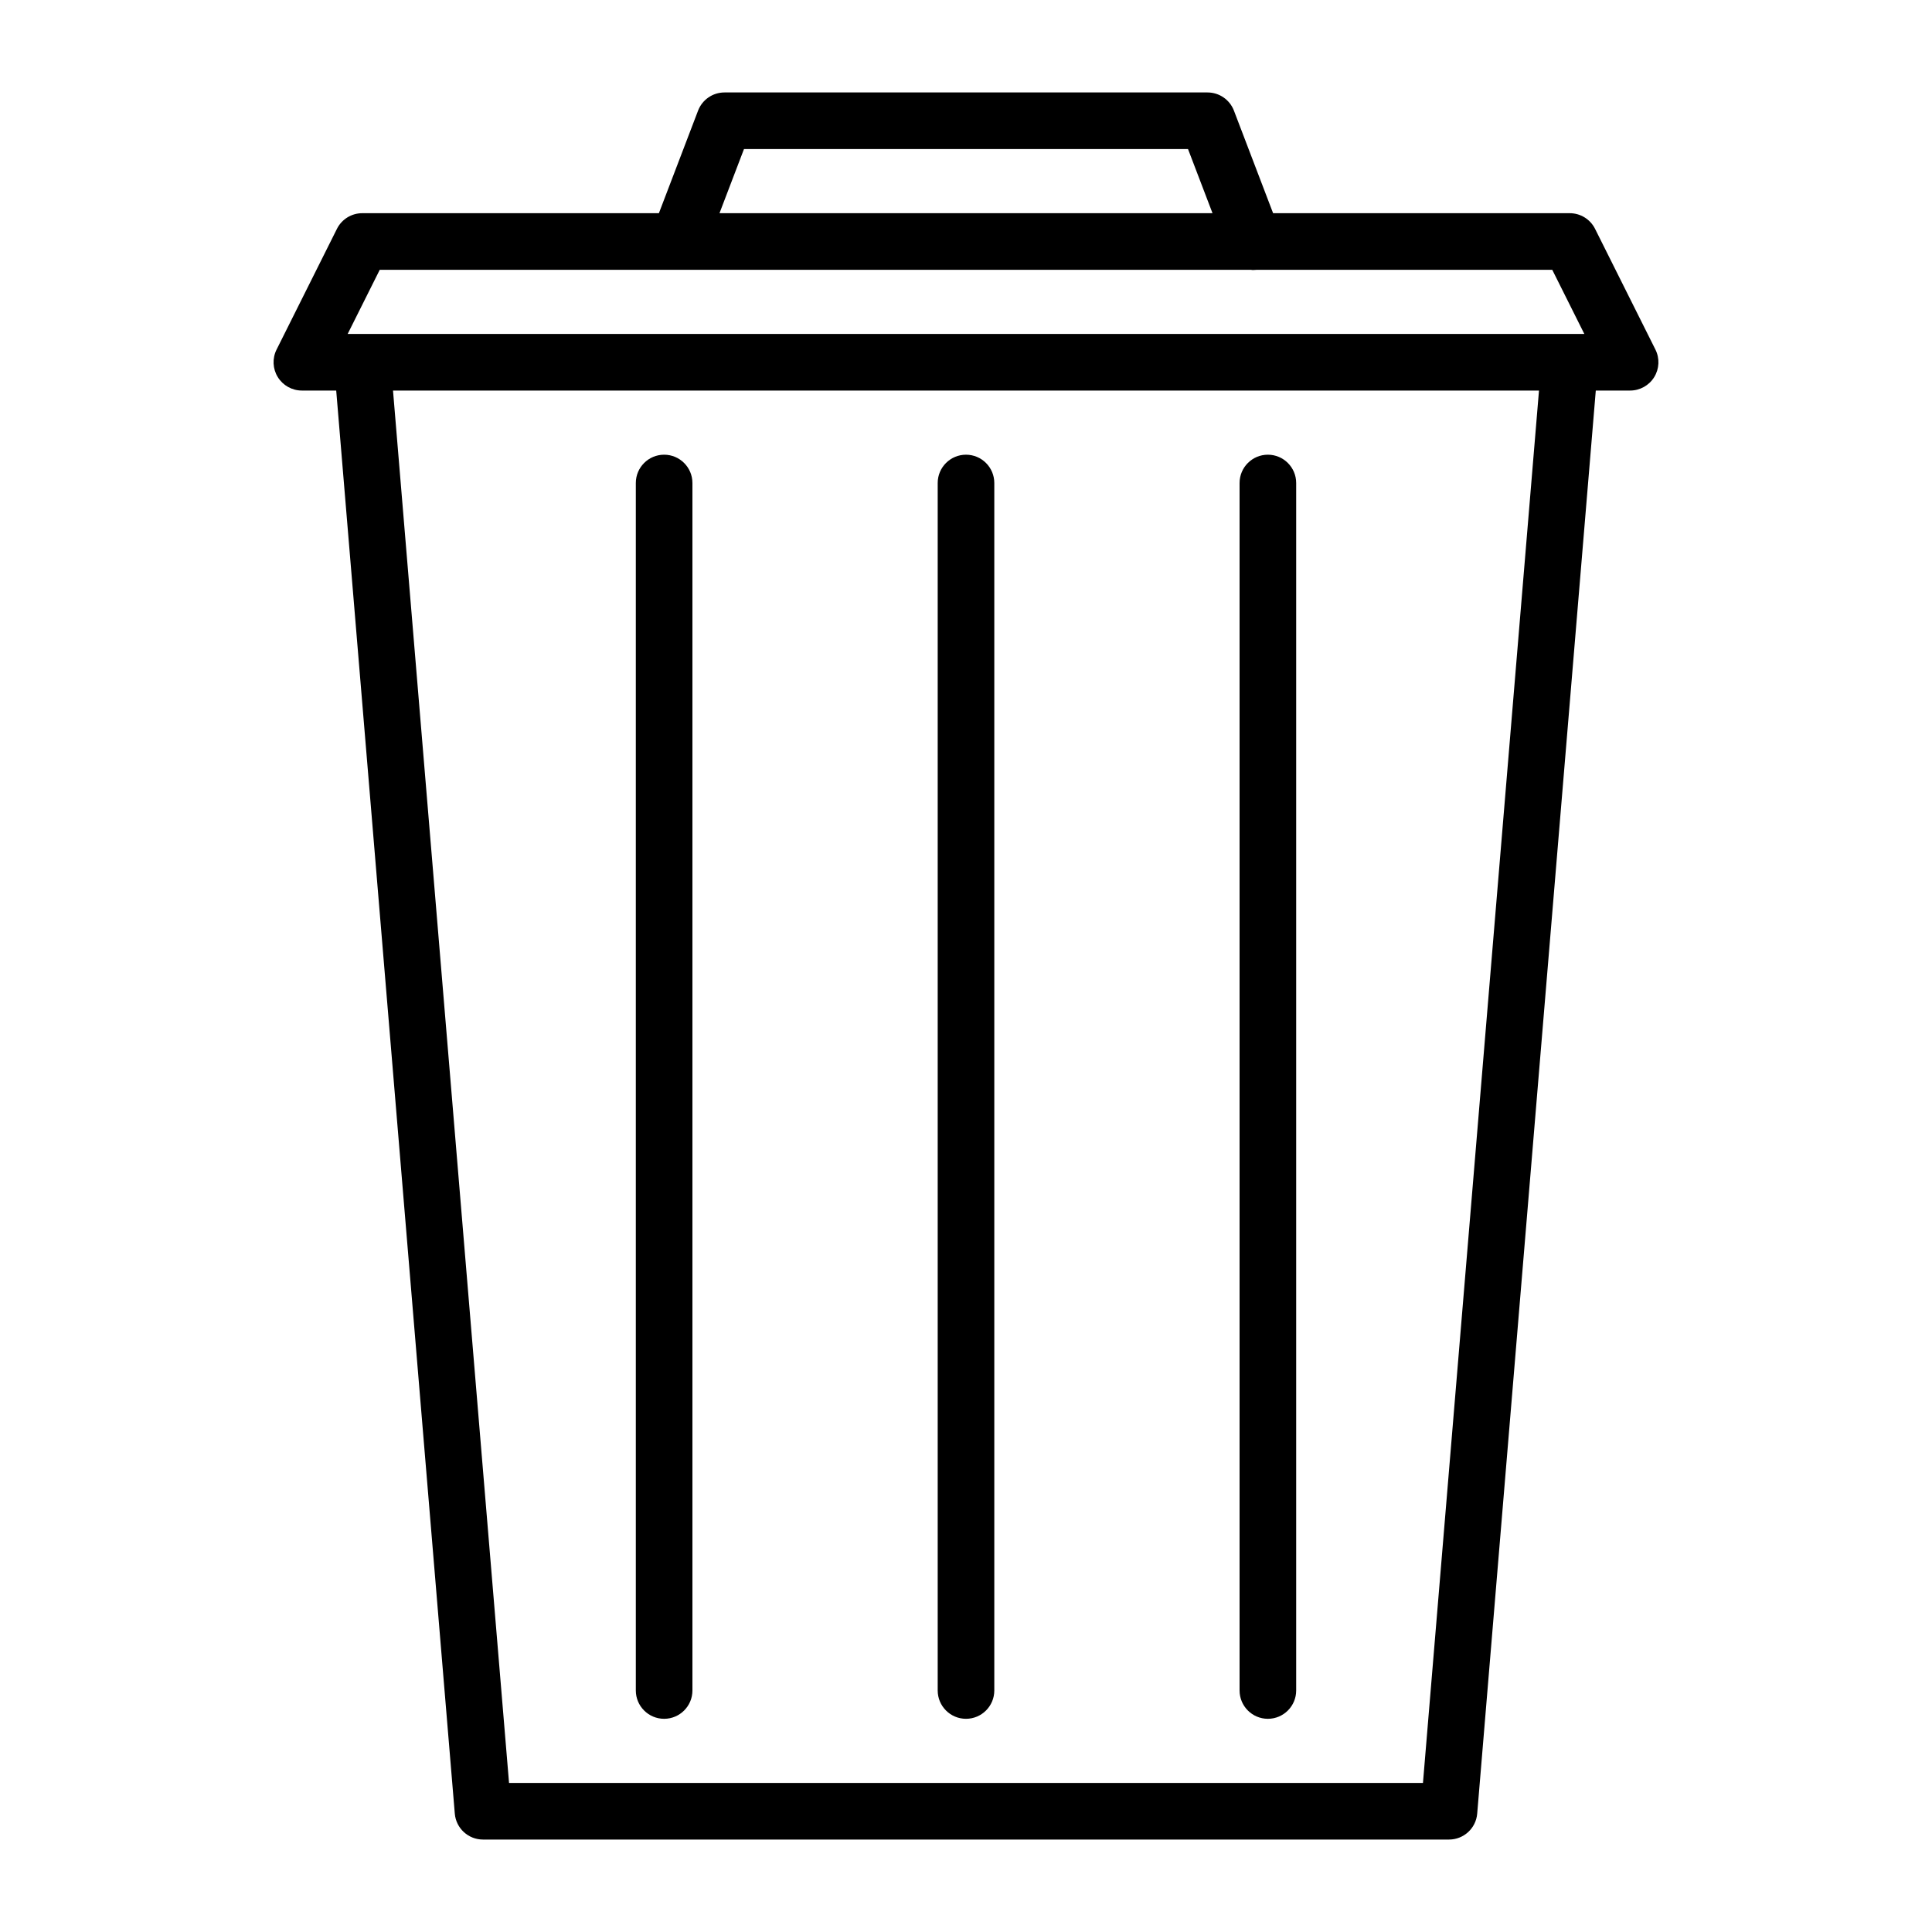 <svg width="20" height="20" viewBox="0 0 1024 1024" version="1.1" xmlns="http://www.w3.org/2000/svg" xmlns:xlink="http://www.w3.org/1999/xlink" xml:space="preserve" xmlns:serif="http://www.serif.com/" style="fill-rule:evenodd;clip-rule:evenodd;stroke-linejoin:round;stroke-miterlimit:2;">
    <g>
        <path d="M674.771,113L654.013,58.648C651.794,52.838 646.219,49 640,49L384,49C377.781,49 372.206,52.838 369.987,58.648L349.229,113L192,113C186.318,113 181.124,116.21 178.584,121.292L146.584,185.292C144.259,189.942 144.507,195.464 147.24,199.886C149.973,204.308 154.801,207 160,207L178.198,207L241.052,961.246C241.7,969.02 248.199,975 256,975L768,975C775.801,975 782.3,969.02 782.948,961.246L845.802,207L864,207C869.199,207 874.027,204.308 876.76,199.886C879.493,195.464 879.741,189.942 877.416,185.292L845.416,121.292C842.876,116.21 837.682,113 832,113L674.771,113ZM815.698,207L208.302,207L269.802,945C269.802,945 754.198,945 754.198,945C754.198,945 815.698,207 815.698,207ZM201.271,143L822.729,143C822.729,143 839.729,177 839.729,177L184.27,177L201.271,143ZM381.342,113L394.328,79C394.328,79 629.672,79 629.672,79L642.658,113L381.342,113Z"/>
        <path d="M175.544,200.114L178.198,207" style="fill:none;"/>
        <path d="M208.302,207C208.302,207 208.302,207 208.302,207L208.302,207Z"/>
        <path d="M663.979,143.141L662.919,143L666.2,143L663.979,143.141Z"/>
        <path d="M497,256L497,896C497,904.279 503.721,911 512,911C520.279,911 527,904.279 527,896L527,256C527,247.721 520.279,241 512,241C503.721,241 497,247.721 497,256Z"/>
        <g transform="matrix(1,0,0,1,160,0)">
            <path d="M497,256L497,896C497,904.279 503.721,911 512,911C520.279,911 527,904.279 527,896L527,256C527,247.721 520.279,241 512,241C503.721,241 497,247.721 497,256Z"/>
        </g>
        <path d="M337,256L337,896C337,904.279 343.721,911 352,911C360.279,911 367,904.279 367,896L367,256C367,247.721 360.279,241 352,241C343.721,241 337,247.721 337,256Z"/>
    </g>
</svg>
